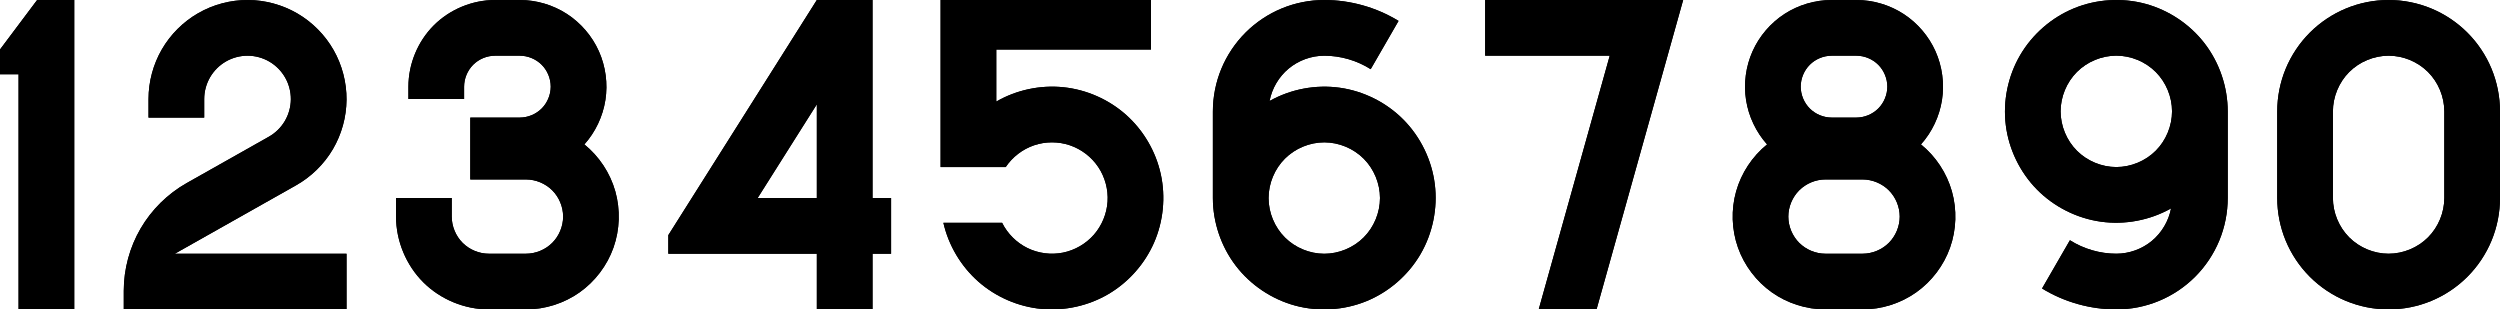 <?xml version="1.0" encoding="UTF-8" standalone="no"?>
<svg
   xmlns:dc="http://purl.org/dc/elements/1.1/"
   xmlns:cc="http://creativecommons.org/ns#"
   xmlns:rdf="http://www.w3.org/1999/02/22-rdf-syntax-ns#"
   xmlns:svg="http://www.w3.org/2000/svg"
   xmlns="http://www.w3.org/2000/svg"
   xmlns:sodipodi="http://sodipodi.sourceforge.net/DTD/sodipodi-0.dtd"
   xmlns:inkscape="http://www.inkscape.org/namespaces/inkscape"
   width="2862.995"
   height="354.331"
   id="svg3739"
   version="1.1"
   inkscape:version="0.48.4 r9939"
   sodipodi:docname="Стандартные цифры для маркировки.svg">
  <sodipodi:namedview
     pagecolor="#ffffff"
     bordercolor="#666666"
     borderopacity="1"
     objecttolerance="10"
     gridtolerance="10"
     guidetolerance="10"
     inkscape:pageopacity="0"
     inkscape:pageshadow="2"
     inkscape:window-width="1600"
     inkscape:window-height="838"
     id="namedview4154"
     showgrid="true"
     inkscape:document-units="mm"
     inkscape:object-nodes="true"
     inkscape:snap-smooth-nodes="true"
     inkscape:zoom="0.25"
     inkscape:cx="1507.0527"
     inkscape:cy="99.690044"
     inkscape:window-x="-8"
     inkscape:window-y="-8"
     inkscape:window-maximized="1"
     inkscape:current-layer="g3946"
     units="mm"
     fit-margin-top="0"
     fit-margin-left="0"
     fit-margin-right="0"
     fit-margin-bottom="0">
    <inkscape:grid
       type="xygrid"
       id="grid5267"
       empspacing="4"
       visible="true"
       enabled="true"
       snapvisiblegridlinesonly="true"
       units="mm"
       spacingx="4mm"
       spacingy="4mm"
       originx="-136mm"
       originy="-144mm" />
  </sodipodi:namedview>
  <desc
     id="desc3741">\\OGK_BOYKO\NetFolder\îò Áîéêî\äëÿ Êîíîâàëîâà\00213 Íîñ\Öèôðû íà ìàðêèðîâêó øïàíãîóòîâ.dxf - scale = 1.000000</desc>
  <defs
     id="defs3743">
    <marker
       refY="0"
       refX="0"
       style="overflow:visible"
       id="DistanceX"
       orient="auto">
      <path
         style="stroke:#000000;stroke-width:0.5"
         d="M 3,-3 -3,3 M 0,-5 0,5"
         id="path3746"
         inkscape:connector-curvature="0" />
    </marker>
    <pattern
       height="8"
       width="8"
       patternUnits="userSpaceOnUse"
       y="0"
       x="0"
       id="Hatch">
      <path
         linecap="square"
         stroke="#000000"
         stroke-width="0.25"
         d="M8 4 l-4,4"
         id="path3749" />
      <path
         linecap="square"
         stroke="#000000"
         stroke-width="0.25"
         d="M6 2 l-4,4"
         id="path3751" />
      <path
         linecap="square"
         stroke="#000000"
         stroke-width="0.25"
         d="M4 0 l-4,4"
         id="path3753" />
    </pattern>
    <symbol
       id="*Model_Space" />
    <symbol
       id="*Paper_Space" />
    <symbol
       id="*Paper_Space0" />
    <symbol
       id="KDIMARROW_00">
      <path
         style="fill:none;stroke:#000000;stroke-width:0.6;stroke-linecap:round"
         d="M 0,1052.362 -3.543,1052.362"
         id="path3759"
         inkscape:connector-curvature="0" />
    </symbol>
    <symbol
       id="KDIMARROW_01">
      <path
         style="fill:none;stroke:#000000;stroke-width:0.6;stroke-linecap:round"
         d="M 0,1052.362 -17.717,1054.695"
         id="path3762"
         inkscape:connector-curvature="0" />
      <path
         style="fill:none;stroke:#000000;stroke-width:0.6;stroke-linecap:round"
         d="M -17.717,1054.695 -15.945,1052.362"
         id="path3764"
         inkscape:connector-curvature="0" />
      <path
         style="fill:none;stroke:#000000;stroke-width:0.6;stroke-linecap:round"
         d="M -15.945,1052.362 -17.717,1050.03"
         id="path3766"
         inkscape:connector-curvature="0" />
      <path
         style="fill:none;stroke:#000000;stroke-width:0.6;stroke-linecap:round"
         d="M -17.717,1050.03 0,1052.362"
         id="path3768"
         inkscape:connector-curvature="0" />
      <path
         style="fill:#000000"
         d="M 0,1052.362 -17.717,1050.03 -15.945,1052.362 -17.717,1054.695 0,1052.362 z"
         id="path3770"
         inkscape:connector-curvature="0" />
      <path
         style="fill:none;stroke:#000000;stroke-width:0.6;stroke-linecap:round"
         d="M 0,1052.362 -3.543,1052.362"
         id="path3772"
         inkscape:connector-curvature="0" />
    </symbol>
    <symbol
       id="KDIMARROW_02">
      <path
         style="fill:none;stroke:#000000;stroke-width:0.6;stroke-linecap:round"
         d="M 0,1052.362 17.717,1054.695"
         id="path3775"
         inkscape:connector-curvature="0" />
      <path
         style="fill:none;stroke:#000000;stroke-width:0.6;stroke-linecap:round"
         d="M 17.717,1054.695 15.945,1052.362"
         id="path3777"
         inkscape:connector-curvature="0" />
      <path
         style="fill:none;stroke:#000000;stroke-width:0.6;stroke-linecap:round"
         d="M 15.945,1052.362 17.717,1050.03"
         id="path3779"
         inkscape:connector-curvature="0" />
      <path
         style="fill:none;stroke:#000000;stroke-width:0.6;stroke-linecap:round"
         d="M 17.717,1050.03 0,1052.362"
         id="path3781"
         inkscape:connector-curvature="0" />
      <path
         style="fill:none;stroke:#000000;stroke-width:0.6;stroke-linecap:round"
         d="M 0,1052.362 24.803,1052.362"
         id="path3783"
         inkscape:connector-curvature="0" />
      <path
         style="fill:#000000"
         d="M 15.945,1052.362 17.717,1050.03 0,1052.362 17.717,1054.695 15.945,1052.362 z"
         id="path3785"
         inkscape:connector-curvature="0" />
      <path
         style="fill:none;stroke:#000000;stroke-width:0.6;stroke-linecap:round"
         d="M 0,1052.362 -3.543,1052.362"
         id="path3787"
         inkscape:connector-curvature="0" />
    </symbol>
    <symbol
       id="KDIMARROW_03">
      <path
         style="fill:none;stroke:#000000;stroke-width:0.6;stroke-linecap:round"
         d="M -3.758,1056.12 3.758,1048.604"
         id="path3790"
         inkscape:connector-curvature="0" />
      <path
         style="fill:none;stroke:#000000;stroke-width:0.6;stroke-linecap:round"
         d="M 0,1052.362 7.087,1052.362"
         id="path3792"
         inkscape:connector-curvature="0" />
      <path
         style="fill:none;stroke:#000000;stroke-width:0.6;stroke-linecap:round"
         d="M 0,1052.362 -3.543,1052.362"
         id="path3794"
         inkscape:connector-curvature="0" />
    </symbol>
    <symbol
       id="KDIMARROW_04">
      <path
         style="fill:none;stroke:#000000;stroke-linecap:round"
         d="M -0.886,1052.362 0,1053.248 0.886,1052.362 0,1051.476 -0.886,1052.362 -1.772,1052.362 0,1054.134 1.772,1052.362 0,1050.591 -1.772,1052.362 -2.657,1052.362 0,1055.02 2.657,1052.362 0,1049.705 -2.657,1052.362"
         id="path3797"
         inkscape:connector-curvature="0" />
      <path
         style="fill:none;stroke:#000000;stroke-linecap:round"
         d="M -0.886,1052.362 0,1053.248 0.886,1052.362 0,1051.476 -0.886,1052.362 -1.772,1052.362 0,1054.134 1.772,1052.362 0,1050.591 -1.772,1052.362 -2.657,1052.362 0,1055.02 2.657,1052.362 0,1049.705 -2.657,1052.362"
         id="path3799"
         inkscape:connector-curvature="0" />
      <path
         style="fill:none;stroke:#000000;stroke-width:0.6;stroke-linecap:round"
         d="M 0,1052.362 -3.543,1052.362"
         id="path3801"
         inkscape:connector-curvature="0" />
    </symbol>
    <symbol
       id="KDIMARROW_05">
      <path
         style="fill:none;stroke:#000000;stroke-width:0.6;stroke-linecap:round"
         d="M 0,1052.362 -17.717,1054.695"
         id="path3804"
         inkscape:connector-curvature="0" />
      <path
         style="fill:none;stroke:#000000;stroke-width:0.6;stroke-linecap:round"
         d="M -17.717,1054.695 -17.717,1052.362"
         id="path3806"
         inkscape:connector-curvature="0" />
      <path
         style="fill:none;stroke:#000000;stroke-width:0.6;stroke-linecap:round"
         d="M -17.717,1052.362 -17.717,1050.03"
         id="path3808"
         inkscape:connector-curvature="0" />
      <path
         style="fill:none;stroke:#000000;stroke-width:0.6;stroke-linecap:round"
         d="M -17.717,1050.03 0,1052.362"
         id="path3810"
         inkscape:connector-curvature="0" />
      <path
         style="fill:#000000"
         d="M 0,1052.362 -17.717,1050.03 -17.717,1052.362 -17.717,1054.695 0,1052.362 z"
         id="path3812"
         inkscape:connector-curvature="0" />
      <path
         style="fill:none;stroke:#000000;stroke-width:0.6;stroke-linecap:round"
         d="M 0,1052.362 -3.543,1052.362"
         id="path3814"
         inkscape:connector-curvature="0" />
    </symbol>
    <symbol
       id="KDIMARROW_06">
      <path
         style="fill:none;stroke:#000000;stroke-width:0.6;stroke-linecap:round"
         d="M 0,1052.362 17.717,1054.695"
         id="path3817"
         inkscape:connector-curvature="0" />
      <path
         style="fill:none;stroke:#000000;stroke-width:0.6;stroke-linecap:round"
         d="M 17.717,1054.695 17.717,1052.362"
         id="path3819"
         inkscape:connector-curvature="0" />
      <path
         style="fill:none;stroke:#000000;stroke-width:0.6;stroke-linecap:round"
         d="M 17.717,1052.362 17.717,1050.03"
         id="path3821"
         inkscape:connector-curvature="0" />
      <path
         style="fill:none;stroke:#000000;stroke-width:0.6;stroke-linecap:round"
         d="M 17.717,1050.03 0,1052.362"
         id="path3823"
         inkscape:connector-curvature="0" />
      <path
         style="fill:none;stroke:#000000;stroke-width:0.6;stroke-linecap:round"
         d="M 0,1052.362 24.803,1052.362"
         id="path3825"
         inkscape:connector-curvature="0" />
      <path
         style="fill:#000000"
         d="M 17.717,1052.362 17.717,1050.03 0,1052.362 17.717,1054.695 17.717,1052.362 z"
         id="path3827"
         inkscape:connector-curvature="0" />
      <path
         style="fill:none;stroke:#000000;stroke-width:0.6;stroke-linecap:round"
         d="M 0,1052.362 -3.543,1052.362"
         id="path3829"
         inkscape:connector-curvature="0" />
    </symbol>
    <symbol
       id="KDIMARROW_07">
      <path
         style="fill:none;stroke:#000000;stroke-width:0.6;stroke-linecap:round"
         d="M 0,1052.362 -17.717,1054.695"
         id="path3832"
         inkscape:connector-curvature="0" />
      <path
         style="fill:none;stroke:#000000;stroke-width:0.6;stroke-linecap:round"
         d="M 0,1052.362 -17.717,1050.03"
         id="path3834"
         inkscape:connector-curvature="0" />
      <path
         style="fill:none;stroke:#000000;stroke-width:0.6;stroke-linecap:round"
         d="M 0,1052.362 -3.543,1052.362"
         id="path3836"
         inkscape:connector-curvature="0" />
    </symbol>
    <symbol
       id="KDIMARROW_08">
      <path
         style="fill:none;stroke:#000000;stroke-width:0.6;stroke-linecap:round"
         d="M 0,1052.362 17.717,1054.695"
         id="path3839"
         inkscape:connector-curvature="0" />
      <path
         style="fill:none;stroke:#000000;stroke-width:0.6;stroke-linecap:round"
         d="M 0,1052.362 17.717,1050.03"
         id="path3841"
         inkscape:connector-curvature="0" />
      <path
         style="fill:none;stroke:#000000;stroke-width:0.6;stroke-linecap:round"
         d="M 0,1052.362 24.803,1052.362"
         id="path3843"
         inkscape:connector-curvature="0" />
      <path
         style="fill:none;stroke:#000000;stroke-width:0.6;stroke-linecap:round"
         d="M 0,1052.362 -3.543,1052.362"
         id="path3845"
         inkscape:connector-curvature="0" />
    </symbol>
    <symbol
       id="KDIMARROW_09">
      <path
         style="fill:none;stroke:#000000;stroke-width:0.6;stroke-linecap:round"
         d="M 0,1052.362 -7.087,1059.449"
         id="path3848"
         inkscape:connector-curvature="0" />
      <path
         style="fill:none;stroke:#000000;stroke-width:0.6;stroke-linecap:round"
         d="M 0,1052.362 -7.087,1045.276"
         id="path3850"
         inkscape:connector-curvature="0" />
      <path
         style="fill:none;stroke:#000000;stroke-width:0.6;stroke-linecap:round"
         d="M 0,1052.362 -3.543,1052.362"
         id="path3852"
         inkscape:connector-curvature="0" />
    </symbol>
    <symbol
       id="KDIMARROW_10">
      <path
         style="fill:none;stroke:#000000;stroke-width:0.6;stroke-linecap:round"
         d="M 0,1052.362 7.087,1059.449"
         id="path3855"
         inkscape:connector-curvature="0" />
      <path
         style="fill:none;stroke:#000000;stroke-width:0.6;stroke-linecap:round"
         d="M 0,1052.362 7.087,1045.276"
         id="path3857"
         inkscape:connector-curvature="0" />
      <path
         style="fill:none;stroke:#000000;stroke-width:0.6;stroke-linecap:round"
         d="M 0,1052.362 14.173,1052.362"
         id="path3859"
         inkscape:connector-curvature="0" />
      <path
         style="fill:none;stroke:#000000;stroke-width:0.6;stroke-linecap:round"
         d="M 0,1052.362 -3.543,1052.362"
         id="path3861"
         inkscape:connector-curvature="0" />
    </symbol>
    <symbol
       id="KDIMARROW_11">
      <path
         style="fill:none;stroke:#000000;stroke-width:0.6;stroke-linecap:round"
         d="M 8.858,1052.362 A 8.858,8.858 0 1 0 -8.858,1052.362 8.858,8.858 0 1 0 8.858,1052.362 z"
         id="path3864"
         inkscape:connector-curvature="0" />
      <path
         style="fill:none;stroke:#000000;stroke-width:0.6;stroke-linecap:round"
         d="M 8.858,1052.362 A 8.858,8.858 0 1 0 -8.858,1052.362 8.858,8.858 0 1 0 8.858,1052.362 z"
         id="path3866"
         inkscape:connector-curvature="0" />
      <path
         style="fill:none;stroke:#000000;stroke-width:0.6;stroke-linecap:round"
         d="M 0,1052.362 -3.543,1052.362"
         id="path3868"
         inkscape:connector-curvature="0" />
    </symbol>
    <symbol
       id="KDIMARROW_12">
      <path
         style="fill:none;stroke:#000000;stroke-width:0.6;stroke-linecap:round"
         d="M 5.315,1052.362 A 5.315,5.315 0 1 0 -5.315,1052.362 5.315,5.315 0 1 0 5.315,1052.362 z"
         id="path3871"
         inkscape:connector-curvature="0" />
      <path
         style="fill:none;stroke:#000000;stroke-width:0.6;stroke-linecap:round"
         d="M 5.315,1052.362 A 5.315,5.315 0 1 0 -5.315,1052.362 5.315,5.315 0 1 0 5.315,1052.362 z"
         id="path3873"
         inkscape:connector-curvature="0" />
      <path
         style="fill:none;stroke:#000000;stroke-width:0.6;stroke-linecap:round"
         d="M 0,1052.362 -3.543,1052.362"
         id="path3875"
         inkscape:connector-curvature="0" />
    </symbol>
    <symbol
       id="KDIMARROW_13">
      <path
         style="fill:none;stroke:#000000;stroke-width:0.6;stroke-linecap:round"
         d="M -3.758,1048.604 3.758,1056.12"
         id="path3878"
         inkscape:connector-curvature="0" />
      <path
         style="fill:none;stroke:#000000;stroke-width:0.6;stroke-linecap:round"
         d="M 0,1052.362 7.087,1052.362"
         id="path3880"
         inkscape:connector-curvature="0" />
      <path
         style="fill:none;stroke:#000000;stroke-width:0.6;stroke-linecap:round"
         d="M 0,1052.362 -3.543,1052.362"
         id="path3882"
         inkscape:connector-curvature="0" />
    </symbol>
  </defs>
  <g
     inkscape:label="0"
     inkscape:groupmode="layer"
     id="g3884"
     transform="translate(-481.889,-187.795)" />
  <g
     inkscape:label="0 (1)"
     inkscape:groupmode="layer"
     id="g3886"
     transform="translate(-481.889,-187.795)" />
  <g
     inkscape:label="AM_0"
     inkscape:groupmode="layer"
     id="g3888"
     transform="translate(-481.889,-187.795)" />
  <g
     inkscape:label="Defpoints"
     inkscape:groupmode="layer"
     id="g3890"
     transform="translate(-481.889,-187.795)" />
  <g
     inkscape:label="AM_3"
     inkscape:groupmode="layer"
     id="g3892"
     transform="translate(-481.889,-187.795)" />
  <g
     inkscape:label="AM_4"
     inkscape:groupmode="layer"
     id="g3894"
     transform="translate(-481.889,-187.795)" />
  <g
     inkscape:label="AM_5"
     inkscape:groupmode="layer"
     id="g3896"
     transform="translate(-481.889,-187.795)" />
  <g
     inkscape:label="FORMAT"
     inkscape:groupmode="layer"
     id="g3898"
     transform="translate(-481.889,-187.795)" />
  <g
     inkscape:label="AM_VIEWS"
     inkscape:groupmode="layer"
     id="g3900"
     transform="translate(-481.889,-187.795)" />
  <g
     inkscape:label="AM_CL"
     inkscape:groupmode="layer"
     id="g3902"
     transform="translate(-481.889,-187.795)" />
  <g
     inkscape:label="AM_1"
     inkscape:groupmode="layer"
     id="g3904"
     transform="translate(-481.889,-187.795)" />
  <g
     inkscape:label="AM_2"
     inkscape:groupmode="layer"
     id="g3906"
     transform="translate(-481.889,-187.795)" />
  <g
     inkscape:label="AM_6"
     inkscape:groupmode="layer"
     id="g3908"
     transform="translate(-481.889,-187.795)" />
  <g
     inkscape:label="AM_7"
     inkscape:groupmode="layer"
     id="g3910"
     transform="translate(-481.889,-187.795)" />
  <g
     inkscape:label="AM_8"
     inkscape:groupmode="layer"
     id="g3912"
     transform="translate(-481.889,-187.795)" />
  <g
     inkscape:label="Env-AM_0"
     inkscape:groupmode="layer"
     id="g3914"
     transform="translate(-481.889,-187.795)" />
  <g
     inkscape:label="Env-AM_1"
     inkscape:groupmode="layer"
     id="g3916"
     transform="translate(-481.889,-187.795)" />
  <g
     inkscape:label="Env-AM_2"
     inkscape:groupmode="layer"
     id="g3918"
     transform="translate(-481.889,-187.795)" />
  <g
     inkscape:label="Env-AM_3"
     inkscape:groupmode="layer"
     id="g3920"
     transform="translate(-481.889,-187.795)" />
  <g
     inkscape:label="Env-AM_5"
     inkscape:groupmode="layer"
     id="g3922"
     transform="translate(-481.889,-187.795)" />
  <g
     inkscape:label="Env-AM_8"
     inkscape:groupmode="layer"
     id="g3924"
     transform="translate(-481.889,-187.795)" />
  <g
     inkscape:label="Env-AM_9"
     inkscape:groupmode="layer"
     id="g3926"
     transform="translate(-481.889,-187.795)" />
  <g
     inkscape:label="AM_9"
     inkscape:groupmode="layer"
     id="g3928"
     transform="translate(-481.889,-187.795)" />
  <g
     inkscape:label="Ð Ð"
     inkscape:groupmode="layer"
     id="g3930"
     transform="translate(-481.889,-187.795)" />
  <g
     inkscape:label="Ð Ð°Ð·Ð±Ð¸Ð²ÐºÐ°"
     inkscape:groupmode="layer"
     id="g3932"
     transform="translate(-481.889,-187.795)" />
  <g
     inkscape:label="STEEL_HID_2-5"
     inkscape:groupmode="layer"
     id="g3934"
     transform="translate(-481.889,-187.795)" />
  <g
     inkscape:label="ÐÐ¾Ð½ÑÑÑ"
     inkscape:groupmode="layer"
     id="g3936"
     transform="translate(-481.889,-187.795)" />
  <g
     inkscape:label="Env-AM_7"
     inkscape:groupmode="layer"
     id="g3938"
     transform="translate(-481.889,-187.795)" />
  <g
     inkscape:label="Env-AM_4"
     inkscape:groupmode="layer"
     id="g3940"
     transform="translate(-481.889,-187.795)" />
  <g
     inkscape:label="STEEL_CENTER_5"
     inkscape:groupmode="layer"
     id="g3942"
     transform="translate(-481.889,-187.795)" />
  <g
     inkscape:label="PLATE"
     inkscape:groupmode="layer"
     id="g3944"
     transform="translate(-481.889,-187.795)" />
  <g
     inkscape:label="AM_BOR"
     inkscape:groupmode="layer"
     id="g3946"
     transform="translate(-481.889,-187.795)">
    <path
       id="path3972"
       style="fill:#000000;fill-rule:evenodd;stroke:none"
       d="M 3266.139,532.416 C 3281.566,526.026 3295.716,516.572 3307.523,504.765 3319.33,492.958 3328.784,478.808 3335.174,463.381 3341.564,447.955 3344.884,431.264 3344.884,414.566 L 3344.884,315.356 C 3344.884,298.658 3341.564,281.967 3335.174,266.541 3328.784,251.114 3319.33,236.964 3307.523,225.157 3295.716,213.35 3281.566,203.895 3266.139,197.506 3250.712,191.116 3234.021,187.796 3217.324,187.796 3200.626,187.796 3183.935,191.116 3168.509,197.506 3153.082,203.895 3138.932,213.35 3127.125,225.157 3115.318,236.964 3105.863,251.114 3099.474,266.541 3093.084,281.967 3089.764,298.658 3089.764,315.356 L 3089.764,414.566 C 3089.764,431.264 3093.084,447.955 3099.474,463.381 3105.863,478.808 3115.318,492.958 3127.125,504.765 3138.932,516.572 3153.082,526.026 3168.509,532.416 3183.935,538.806 3200.626,542.126 3217.324,542.126 3234.021,542.126 3250.713,538.806 3266.139,532.416 z M 3153.544,414.566 C 3153.544,431.264 3160.417,447.858 3172.224,459.665 3184.031,471.472 3200.626,478.346 3217.324,478.346 3234.021,478.346 3250.616,471.472 3262.423,459.665 3274.23,447.858 3281.104,431.264 3281.104,414.566 L 3281.104,315.356 C 3281.104,298.658 3274.23,282.064 3262.423,270.257 3250.616,258.45 3234.021,251.576 3217.324,251.576 3200.626,251.576 3184.031,258.45 3172.224,270.257 3160.417,282.064 3153.544,298.658 3153.544,315.356 z"
       inkscape:connector-curvature="0"
       sodipodi:nodetypes="sssccssscsssccssscscscsccscscc" />
    <path
       id="path4000"
       style="fill:#000000;fill-rule:evenodd;stroke:none"
       d="M 1417.324,307.236 1417.324,414.566 1349.534,414.566 z M 1247.244,478.346 1247.244,457.086 1417.324,187.796 1481.104,187.796 1481.104,414.566 1502.364,414.566 1502.364,478.346 1481.104,478.346 1481.104,542.126 1417.324,542.126 1417.324,478.346 z"
       inkscape:connector-curvature="0"
       sodipodi:nodetypes="cccccccccccccccc" />
    <path
       id="path4018"
       style="fill:#000000;fill-rule:evenodd;stroke:none"
       d="M 1800.006,244.488 1800.006,187.795 1559.055,187.795 1559.055,379.144 1633.589,379.144 C 1641.315,367.579 1652.931,358.662 1666.1,354.186 1679.269,349.711 1693.912,349.703 1707.084,354.166 1720.257,358.628 1731.879,367.533 1739.616,379.09 1747.352,390.647 1751.156,404.787 1750.264,418.667 1749.372,432.547 1743.788,446.084 1734.636,456.556 1725.483,467.027 1712.816,474.371 1699.181,477.11 1685.546,479.849 1671.024,477.967 1658.537,471.842 1646.049,465.717 1635.671,455.386 1629.488,442.927 L 1562.245,442.927 C 1568.166,468.9 1582.463,492.894 1602.487,510.463 1622.511,528.032 1648.16,539.087 1674.681,541.579 1701.202,544.071 1728.46,537.987 1751.405,524.456 1774.35,510.924 1792.865,490.013 1803.521,465.599 1814.178,441.184 1816.92,413.389 1811.241,387.364 1805.561,361.339 1791.487,337.215 1771.627,319.463 1751.766,301.711 1726.22,290.421 1699.722,287.685 1673.224,284.949 1645.908,290.781 1622.838,304.101 L 1622.838,244.488 z"
       inkscape:connector-curvature="0"
       sodipodi:nodetypes="cccccsssssssccsssssssccc" />
    <path
       id="path4032"
       style="fill:#000000;fill-rule:evenodd;stroke:none"
       d="M 1949.625,197.507 C 1934.196,203.898 1920.043,213.354 1908.234,225.163 1896.425,236.972 1886.968,251.125 1880.578,266.554 1874.187,281.983 1870.866,298.677 1870.866,315.378 L 1870.866,414.605 C 1870.866,442.386 1880.249,470.083 1897.133,492.144 1914.016,514.204 1938.3,530.497 1965.114,537.753 1991.927,545.009 2021.11,543.186 2046.812,532.65 2072.515,522.115 2094.583,502.929 2108.595,478.942 2122.606,454.954 2128.476,426.307 2125.028,398.744 2121.579,371.181 2108.831,344.866 2089.34,325.075 2069.848,305.285 2043.728,292.136 2016.219,288.266 1988.71,284.397 1959.975,289.83 1935.778,303.476 1938.521,289.029 1946.44,275.62 1957.766,266.242 1969.093,256.864 1983.744,251.586 1998.449,251.587 2017.142,251.588 2035.803,257.008 2051.588,267.019 L 2083.504,211.739 C 2058.058,196.179 2028.275,187.794 1998.449,187.795 1981.748,187.795 1965.054,191.116 1949.625,197.507 z M 2062.24,414.605 C 2062.24,397.905 2055.365,381.307 2043.556,369.498 2031.747,357.689 2015.149,350.814 1998.449,350.814 1981.748,350.814 1965.15,357.689 1953.341,369.498 1941.532,381.307 1934.657,397.905 1934.657,414.605 1934.657,431.306 1941.532,447.904 1953.341,459.713 1965.15,471.522 1981.748,478.397 1998.449,478.397 2015.149,478.397 2031.747,471.522 2043.556,459.713 2055.365,447.904 2062.24,431.306 2062.24,414.605 z"
       inkscape:connector-curvature="0"
       sodipodi:nodetypes="sssccssssssscsccccssssssssss" />
    <path
       id="path4046"
       style="fill:#000000;fill-rule:evenodd;stroke:none"
       d="M 566.929,187.796 566.929,542.126 503.149,542.126 503.149,272.836 481.889,272.836 481.889,244.486 524.409,187.796 z"
       inkscape:connector-curvature="0"
       sodipodi:nodetypes="cccccccc" />
    <path
       id="path4058"
       style="fill:#000000;fill-rule:evenodd;stroke:none"
       d="M 2244.007,542.126 2310.237,542.126 2409.447,187.796 2182.677,187.796 2182.677,251.576 2325.357,251.576 z"
       inkscape:connector-curvature="0"
       sodipodi:nodetypes="ccccccc" />
    <path
       id="path4086"
       style="fill:#000000;fill-rule:evenodd;stroke:none"
       d="M 2614.916,478.346 C 2626.048,478.346 2637.111,473.763 2644.983,465.892 2652.854,458.021 2657.436,446.958 2657.436,435.826 2657.436,424.694 2652.854,413.631 2644.983,405.76 2637.111,397.888 2626.048,393.306 2614.916,393.306 L 2572.396,393.306 C 2561.265,393.306 2550.202,397.888 2542.33,405.76 2534.459,413.631 2529.876,424.694 2529.876,435.826 2529.876,446.958 2534.459,458.021 2542.33,465.892 2550.202,473.763 2561.265,478.346 2572.396,478.346 z M 2554.442,261.961 C 2547.887,268.521 2544.07,277.737 2544.07,287.011 2544.07,296.285 2547.887,305.501 2554.442,312.061 2560.998,318.62 2570.213,322.441 2579.486,322.446 L 2607.827,322.446 C 2617.1,322.441 2626.315,318.62 2632.871,312.061 2639.426,305.501 2643.243,296.285 2643.243,287.011 2643.243,277.737 2639.426,268.521 2632.871,261.961 2626.315,255.402 2617.1,251.581 2607.827,251.576 L 2579.486,251.576 C 2570.213,251.581 2560.998,255.402 2554.442,261.961 z M 2511.035,522.623 C 2493.232,510.035 2479.46,491.833 2472.189,471.277 2464.917,450.721 2464.179,427.908 2470.108,406.925 2476.036,385.942 2488.603,366.888 2505.557,353.176 2492.869,339.001 2484.391,321.106 2481.457,302.31 2478.523,283.514 2481.144,263.886 2488.908,246.519 2496.671,229.152 2509.549,214.109 2525.512,203.76 2541.474,193.412 2560.463,187.795 2579.486,187.796 L 2607.827,187.796 C 2626.85,187.795 2645.839,193.412 2661.802,203.76 2677.764,214.109 2690.642,229.152 2698.405,246.519 2706.169,263.886 2708.79,283.514 2705.856,302.31 2702.922,321.106 2694.444,339.001 2681.756,353.176 2698.71,366.888 2711.277,385.942 2717.205,406.925 2723.134,427.908 2722.396,450.721 2715.124,471.277 2707.853,491.833 2694.081,510.035 2676.278,522.623 2658.474,535.211 2636.721,542.125 2614.916,542.126 L 2572.396,542.126 C 2550.592,542.125 2528.839,535.211 2511.035,522.623 z"
       inkscape:connector-curvature="0"
       sodipodi:nodetypes="csssccsssccsssccsssccsssscsssccssscsssccs" />
    <path
       id="path4128"
       style="fill:#000000;fill-rule:evenodd;stroke:none"
       d="M 1084.253,393.306 C 1095.385,393.306 1106.448,397.888 1114.319,405.76 1122.191,413.631 1126.773,424.694 1126.773,435.826 1126.773,446.958 1122.191,458.021 1114.319,465.892 1106.448,473.763 1095.385,478.346 1084.253,478.346 L 1041.733,478.346 C 1030.601,478.346 1019.538,473.764 1011.667,465.892 1003.795,458.021 999.213,446.958 999.213,435.826 L 999.213,414.566 935.433,414.566 935.433,435.826 C 935.433,463.655 946.889,491.313 966.567,510.992 986.246,530.67 1013.904,542.126 1041.733,542.126 L 1084.253,542.126 C 1106.057,542.125 1127.81,535.211 1145.614,522.623 1163.418,510.035 1177.189,491.833 1184.461,471.277 1191.733,450.721 1192.47,427.908 1186.542,406.925 1180.613,385.942 1168.047,366.888 1151.093,353.176 1163.78,339.001 1172.259,321.106 1175.193,302.31 1178.127,283.514 1175.505,263.886 1167.742,246.519 1159.978,229.152 1147.1,214.109 1131.138,203.76 1115.176,193.412 1096.186,187.795 1077.163,187.796 L 1048.823,187.796 C 1022.848,187.794 997.033,198.485 978.665,216.851 960.298,235.217 949.604,261.031 949.603,287.006 L 949.603,301.186 1013.383,301.186 1013.383,287.006 C 1013.384,277.729 1017.204,268.509 1023.765,261.951 1030.325,255.392 1039.546,251.574 1048.823,251.576 L 1077.163,251.576 C 1086.437,251.581 1095.651,255.402 1102.207,261.961 1108.763,268.521 1112.579,277.737 1112.579,287.011 1112.579,296.285 1108.763,305.501 1102.207,312.061 1095.651,318.62 1086.437,322.441 1077.163,322.446 L 1020.473,322.446 1020.473,393.306 z"
       inkscape:connector-curvature="0"
       sodipodi:nodetypes="csssccsccccsccssscsssccsccccsccssscccc" />
    <path
       id="path4152"
       style="fill:#000000;fill-rule:evenodd;stroke:none"
       d="M 651.972,322.448 715.751,322.448 715.751,301.188 C 715.75,292.51 718.078,283.842 722.426,276.331 726.774,268.82 733.131,262.485 740.658,258.163 748.184,253.842 756.86,251.546 765.539,251.578 774.217,251.61 782.876,253.97 790.371,258.346 797.865,262.723 804.176,269.104 808.469,276.647 812.762,284.189 815.026,292.874 814.961,301.553 814.897,310.231 812.504,318.881 808.099,326.359 803.695,333.837 797.289,340.124 789.73,344.388 L 695.721,397.427 C 673.971,409.696 655.564,427.828 642.969,449.391 630.374,470.954 623.623,495.894 623.622,520.866 L 623.622,542.126 878.74,542.126 878.74,478.347 682.071,478.347 821.06,399.937 C 838.338,390.192 852.98,375.823 863.049,358.731 873.118,341.639 878.589,321.867 878.738,302.031 878.887,282.194 873.713,262.343 863.902,245.102 854.091,227.861 839.666,213.274 822.536,203.27 805.406,193.266 785.614,187.87 765.777,187.796 745.94,187.722 726.108,192.97 708.905,202.847 691.701,212.723 677.169,227.203 667.23,244.371 657.291,261.538 651.97,281.351 651.972,301.188 z"
       inkscape:connector-curvature="0"
       sodipodi:nodetypes="cccsssssssccsccccccssssssscc" />
    <path
       sodipodi:nodetypes="sssccssssssscsccccssssssssss"
       inkscape:connector-curvature="0"
       d="M 2954.32,532.415 C 2969.75,526.024 2983.902,516.567 2995.711,504.758 3007.52,492.949 3016.977,478.797 3023.368,463.367 3029.759,447.938 3033.079,431.244 3033.079,414.543 L 3033.079,315.316 C 3033.079,287.536 3023.696,259.838 3006.812,237.777 2989.929,215.717 2965.645,199.425 2938.832,192.168 2912.018,184.912 2882.835,186.735 2857.133,197.271 2831.431,207.806 2809.362,226.992 2795.351,250.98 2781.339,274.967 2775.469,303.614 2778.918,331.177 2782.366,358.74 2795.114,385.055 2814.606,404.846 2834.097,424.637 2860.217,437.785 2887.726,441.655 2915.235,445.524 2943.97,440.092 2968.168,426.445 2965.424,440.892 2957.506,454.301 2946.179,463.679 2934.852,473.057 2920.202,478.335 2905.497,478.335 2886.804,478.333 2868.143,472.914 2852.357,462.902 L 2820.441,518.182 C 2845.887,533.743 2875.67,542.127 2905.497,542.126 2922.197,542.126 2938.891,538.806 2954.32,532.415 z M 2841.705,315.316 C 2841.705,332.016 2848.58,348.614 2860.389,360.423 2872.198,372.232 2888.796,379.107 2905.497,379.107 2922.197,379.107 2938.795,372.232 2950.604,360.423 2962.413,348.614 2969.288,332.016 2969.288,315.316 2969.288,298.615 2962.413,282.017 2950.604,270.208 2938.795,258.399 2922.197,251.524 2905.497,251.524 2888.796,251.524 2872.198,258.399 2860.389,270.208 2848.58,282.017 2841.705,298.615 2841.705,315.316 z"
       style="fill:#000000;fill-rule:evenodd;stroke:none"
       id="path5265" />
    <path
       sodipodi:nodetypes="sssccssscsssccssscscscsccscscc"
       inkscape:connector-curvature="0"
       d="M 3266.139,532.416 C 3281.566,526.026 3295.716,516.572 3307.523,504.765 3319.33,492.958 3328.784,478.808 3335.174,463.381 3341.564,447.955 3344.884,431.264 3344.884,414.566 L 3344.884,315.356 C 3344.884,298.658 3341.564,281.967 3335.174,266.541 3328.784,251.114 3319.33,236.964 3307.523,225.157 3295.716,213.35 3281.566,203.895 3266.139,197.506 3250.712,191.116 3234.021,187.796 3217.324,187.796 3200.626,187.796 3183.935,191.116 3168.509,197.506 3153.082,203.895 3138.932,213.35 3127.125,225.157 3115.318,236.964 3105.863,251.114 3099.474,266.541 3093.084,281.967 3089.764,298.658 3089.764,315.356 L 3089.764,414.566 C 3089.764,431.264 3093.084,447.955 3099.474,463.381 3105.863,478.808 3115.318,492.958 3127.125,504.765 3138.932,516.572 3153.082,526.026 3168.509,532.416 3183.935,538.806 3200.626,542.126 3217.324,542.126 3234.021,542.126 3250.713,538.806 3266.139,532.416 z M 3153.544,414.566 C 3153.544,431.264 3160.417,447.858 3172.224,459.665 3184.031,471.472 3200.626,478.346 3217.324,478.346 3234.021,478.346 3250.616,471.472 3262.423,459.665 3274.23,447.858 3281.104,431.264 3281.104,414.566 L 3281.104,315.356 C 3281.104,298.658 3274.23,282.064 3262.423,270.257 3250.616,258.45 3234.021,251.576 3217.324,251.576 3200.626,251.576 3184.031,258.45 3172.224,270.257 3160.417,282.064 3153.544,298.658 3153.544,315.356 z"
       style="fill:#000000;fill-rule:evenodd;stroke:none"
       id="path3104" />
    <path
       sodipodi:nodetypes="cccccccccccccccc"
       inkscape:connector-curvature="0"
       d="M 1417.324,307.236 1417.324,414.566 1349.534,414.566 z M 1247.244,478.346 1247.244,457.086 1417.324,187.796 1481.104,187.796 1481.104,414.566 1502.364,414.566 1502.364,478.346 1481.104,478.346 1481.104,542.126 1417.324,542.126 1417.324,478.346 z"
       style="fill:#000000;fill-rule:evenodd;stroke:none"
       id="path3106" />
    <path
       sodipodi:nodetypes="cccccsssssssccsssssssccc"
       inkscape:connector-curvature="0"
       d="M 1800.006,244.488 1800.006,187.795 1559.055,187.795 1559.055,379.144 1633.589,379.144 C 1641.315,367.579 1652.931,358.662 1666.1,354.186 1679.269,349.711 1693.912,349.703 1707.084,354.166 1720.257,358.628 1731.879,367.533 1739.616,379.09 1747.352,390.647 1751.156,404.787 1750.264,418.667 1749.372,432.547 1743.788,446.084 1734.636,456.556 1725.483,467.027 1712.816,474.371 1699.181,477.11 1685.546,479.849 1671.024,477.967 1658.537,471.842 1646.049,465.717 1635.671,455.386 1629.488,442.927 L 1562.245,442.927 C 1568.166,468.9 1582.463,492.894 1602.487,510.463 1622.511,528.032 1648.16,539.087 1674.681,541.579 1701.202,544.071 1728.46,537.987 1751.405,524.456 1774.35,510.924 1792.865,490.013 1803.521,465.599 1814.178,441.184 1816.92,413.389 1811.241,387.364 1805.561,361.339 1791.487,337.215 1771.627,319.463 1751.766,301.711 1726.22,290.421 1699.722,287.685 1673.224,284.949 1645.908,290.781 1622.838,304.101 L 1622.838,244.488 z"
       style="fill:#000000;fill-rule:evenodd;stroke:none"
       id="path3108" />
    <path
       sodipodi:nodetypes="sssccssssssscsccccssssssssss"
       inkscape:connector-curvature="0"
       d="M 1949.625,197.507 C 1934.196,203.898 1920.043,213.354 1908.234,225.163 1896.425,236.972 1886.968,251.125 1880.578,266.554 1874.187,281.983 1870.866,298.677 1870.866,315.378 L 1870.866,414.605 C 1870.866,442.386 1880.249,470.083 1897.133,492.144 1914.016,514.204 1938.3,530.497 1965.114,537.753 1991.927,545.009 2021.11,543.186 2046.812,532.65 2072.515,522.115 2094.583,502.929 2108.595,478.942 2122.606,454.954 2128.476,426.307 2125.028,398.744 2121.579,371.181 2108.831,344.866 2089.34,325.075 2069.848,305.285 2043.728,292.136 2016.219,288.266 1988.71,284.397 1959.975,289.83 1935.778,303.476 1938.521,289.029 1946.44,275.62 1957.766,266.242 1969.093,256.864 1983.744,251.586 1998.449,251.587 2017.142,251.588 2035.803,257.008 2051.588,267.019 L 2083.504,211.739 C 2058.058,196.179 2028.275,187.794 1998.449,187.795 1981.748,187.795 1965.054,191.116 1949.625,197.507 z M 2062.24,414.605 C 2062.24,397.905 2055.365,381.307 2043.556,369.498 2031.747,357.689 2015.149,350.814 1998.449,350.814 1981.748,350.814 1965.15,357.689 1953.341,369.498 1941.532,381.307 1934.657,397.905 1934.657,414.605 1934.657,431.306 1941.532,447.904 1953.341,459.713 1965.15,471.522 1981.748,478.397 1998.449,478.397 2015.149,478.397 2031.747,471.522 2043.556,459.713 2055.365,447.904 2062.24,431.306 2062.24,414.605 z"
       style="fill:#000000;fill-rule:evenodd;stroke:none"
       id="path3110" />
    <path
       sodipodi:nodetypes="cccccccc"
       inkscape:connector-curvature="0"
       d="M 566.929,187.796 566.929,542.126 503.149,542.126 503.149,272.836 481.889,272.836 481.889,244.486 524.409,187.796 z"
       style="fill:#000000;fill-rule:evenodd;stroke:none"
       id="path3112" />
    <path
       sodipodi:nodetypes="ccccccc"
       inkscape:connector-curvature="0"
       d="M 2244.007,542.126 2310.237,542.126 2409.447,187.796 2182.677,187.796 2182.677,251.576 2325.357,251.576 z"
       style="fill:#000000;fill-rule:evenodd;stroke:none"
       id="path3114" />
    <path
       sodipodi:nodetypes="csssccsssccsssccsssccsssscsssccssscsssccs"
       inkscape:connector-curvature="0"
       d="M 2614.916,478.346 C 2626.048,478.346 2637.111,473.763 2644.983,465.892 2652.854,458.021 2657.436,446.958 2657.436,435.826 2657.436,424.694 2652.854,413.631 2644.983,405.76 2637.111,397.888 2626.048,393.306 2614.916,393.306 L 2572.396,393.306 C 2561.265,393.306 2550.202,397.888 2542.33,405.76 2534.459,413.631 2529.876,424.694 2529.876,435.826 2529.876,446.958 2534.459,458.021 2542.33,465.892 2550.202,473.763 2561.265,478.346 2572.396,478.346 z M 2554.442,261.961 C 2547.887,268.521 2544.07,277.737 2544.07,287.011 2544.07,296.285 2547.887,305.501 2554.442,312.061 2560.998,318.62 2570.213,322.441 2579.486,322.446 L 2607.827,322.446 C 2617.1,322.441 2626.315,318.62 2632.871,312.061 2639.426,305.501 2643.243,296.285 2643.243,287.011 2643.243,277.737 2639.426,268.521 2632.871,261.961 2626.315,255.402 2617.1,251.581 2607.827,251.576 L 2579.486,251.576 C 2570.213,251.581 2560.998,255.402 2554.442,261.961 z M 2511.035,522.623 C 2493.232,510.035 2479.46,491.833 2472.189,471.277 2464.917,450.721 2464.179,427.908 2470.108,406.925 2476.036,385.942 2488.603,366.888 2505.557,353.176 2492.869,339.001 2484.391,321.106 2481.457,302.31 2478.523,283.514 2481.144,263.886 2488.908,246.519 2496.671,229.152 2509.549,214.109 2525.512,203.76 2541.474,193.412 2560.463,187.795 2579.486,187.796 L 2607.827,187.796 C 2626.85,187.795 2645.839,193.412 2661.802,203.76 2677.764,214.109 2690.642,229.152 2698.405,246.519 2706.169,263.886 2708.79,283.514 2705.856,302.31 2702.922,321.106 2694.444,339.001 2681.756,353.176 2698.71,366.888 2711.277,385.942 2717.205,406.925 2723.134,427.908 2722.396,450.721 2715.124,471.277 2707.853,491.833 2694.081,510.035 2676.278,522.623 2658.474,535.211 2636.721,542.125 2614.916,542.126 L 2572.396,542.126 C 2550.592,542.125 2528.839,535.211 2511.035,522.623 z"
       style="fill:#000000;fill-rule:evenodd;stroke:none"
       id="path3116" />
    <path
       sodipodi:nodetypes="csssccsccccsccssscsssccsccccsccssscccc"
       inkscape:connector-curvature="0"
       d="M 1084.253,393.306 C 1095.385,393.306 1106.448,397.888 1114.319,405.76 1122.191,413.631 1126.773,424.694 1126.773,435.826 1126.773,446.958 1122.191,458.021 1114.319,465.892 1106.448,473.763 1095.385,478.346 1084.253,478.346 L 1041.733,478.346 C 1030.601,478.346 1019.538,473.764 1011.667,465.892 1003.795,458.021 999.213,446.958 999.213,435.826 L 999.213,414.566 935.433,414.566 935.433,435.826 C 935.433,463.655 946.889,491.313 966.567,510.992 986.246,530.67 1013.904,542.126 1041.733,542.126 L 1084.253,542.126 C 1106.057,542.125 1127.81,535.211 1145.614,522.623 1163.418,510.035 1177.189,491.833 1184.461,471.277 1191.733,450.721 1192.47,427.908 1186.542,406.925 1180.613,385.942 1168.047,366.888 1151.093,353.176 1163.78,339.001 1172.259,321.106 1175.193,302.31 1178.127,283.514 1175.505,263.886 1167.742,246.519 1159.978,229.152 1147.1,214.109 1131.138,203.76 1115.176,193.412 1096.186,187.795 1077.163,187.796 L 1048.823,187.796 C 1022.848,187.794 997.033,198.485 978.665,216.851 960.298,235.217 949.604,261.031 949.603,287.006 L 949.603,301.186 1013.383,301.186 1013.383,287.006 C 1013.384,277.729 1017.204,268.509 1023.765,261.951 1030.325,255.392 1039.546,251.574 1048.823,251.576 L 1077.163,251.576 C 1086.437,251.581 1095.651,255.402 1102.207,261.961 1108.763,268.521 1112.579,277.737 1112.579,287.011 1112.579,296.285 1108.763,305.501 1102.207,312.061 1095.651,318.62 1086.437,322.441 1077.163,322.446 L 1020.473,322.446 1020.473,393.306 z"
       style="fill:#000000;fill-rule:evenodd;stroke:none"
       id="path3118" />
    <path
       sodipodi:nodetypes="cccsssssssccsccccccssssssscc"
       inkscape:connector-curvature="0"
       d="M 651.972,322.448 715.751,322.448 715.751,301.188 C 715.75,292.51 718.078,283.842 722.426,276.331 726.774,268.82 733.131,262.485 740.658,258.163 748.184,253.842 756.86,251.546 765.539,251.578 774.217,251.61 782.876,253.97 790.371,258.346 797.865,262.723 804.176,269.104 808.469,276.647 812.762,284.189 815.026,292.874 814.961,301.553 814.897,310.231 812.504,318.881 808.099,326.359 803.695,333.837 797.289,340.124 789.73,344.388 L 695.721,397.427 C 673.971,409.696 655.564,427.828 642.969,449.391 630.374,470.954 623.623,495.894 623.622,520.866 L 623.622,542.126 878.74,542.126 878.74,478.347 682.071,478.347 821.06,399.937 C 838.338,390.192 852.98,375.823 863.049,358.731 873.118,341.639 878.589,321.867 878.738,302.031 878.887,282.194 873.713,262.343 863.902,245.102 854.091,227.861 839.666,213.274 822.536,203.27 805.406,193.266 785.614,187.87 765.777,187.796 745.94,187.722 726.108,192.97 708.905,202.847 691.701,212.723 677.169,227.203 667.23,244.371 657.291,261.538 651.97,281.351 651.972,301.188 z"
       style="fill:#000000;fill-rule:evenodd;stroke:none"
       id="path3120" />
    <path
       id="path3122"
       style="fill:#000000;fill-rule:evenodd;stroke:none"
       d="M 2954.32,532.415 C 2969.75,526.024 2983.902,516.567 2995.711,504.758 3007.52,492.949 3016.977,478.797 3023.368,463.367 3029.759,447.938 3033.079,431.244 3033.079,414.543 L 3033.079,315.316 C 3033.079,287.536 3023.696,259.838 3006.812,237.777 2989.929,215.717 2965.645,199.425 2938.832,192.168 2912.018,184.912 2882.835,186.735 2857.133,197.271 2831.431,207.806 2809.362,226.992 2795.351,250.98 2781.339,274.967 2775.469,303.614 2778.918,331.177 2782.366,358.74 2795.114,385.055 2814.606,404.846 2834.097,424.637 2860.217,437.785 2887.726,441.655 2915.235,445.524 2943.97,440.092 2968.168,426.445 2965.424,440.892 2957.506,454.301 2946.179,463.679 2934.852,473.057 2920.202,478.335 2905.497,478.335 2886.804,478.333 2868.143,472.914 2852.357,462.902 L 2820.441,518.182 C 2845.887,533.743 2875.67,542.127 2905.497,542.126 2922.197,542.126 2938.891,538.806 2954.32,532.415 z M 2841.705,315.316 C 2841.705,332.016 2848.58,348.614 2860.389,360.423 2872.198,372.232 2888.796,379.107 2905.497,379.107 2922.197,379.107 2938.795,372.232 2950.604,360.423 2962.413,348.614 2969.288,332.016 2969.288,315.316 2969.288,298.615 2962.413,282.017 2950.604,270.208 2938.795,258.399 2922.197,251.524 2905.497,251.524 2888.796,251.524 2872.198,258.399 2860.389,270.208 2848.58,282.017 2841.705,298.615 2841.705,315.316 z"
       inkscape:connector-curvature="0"
       sodipodi:nodetypes="sssccssssssscsccccssssssssss" />
  </g>
</svg>
